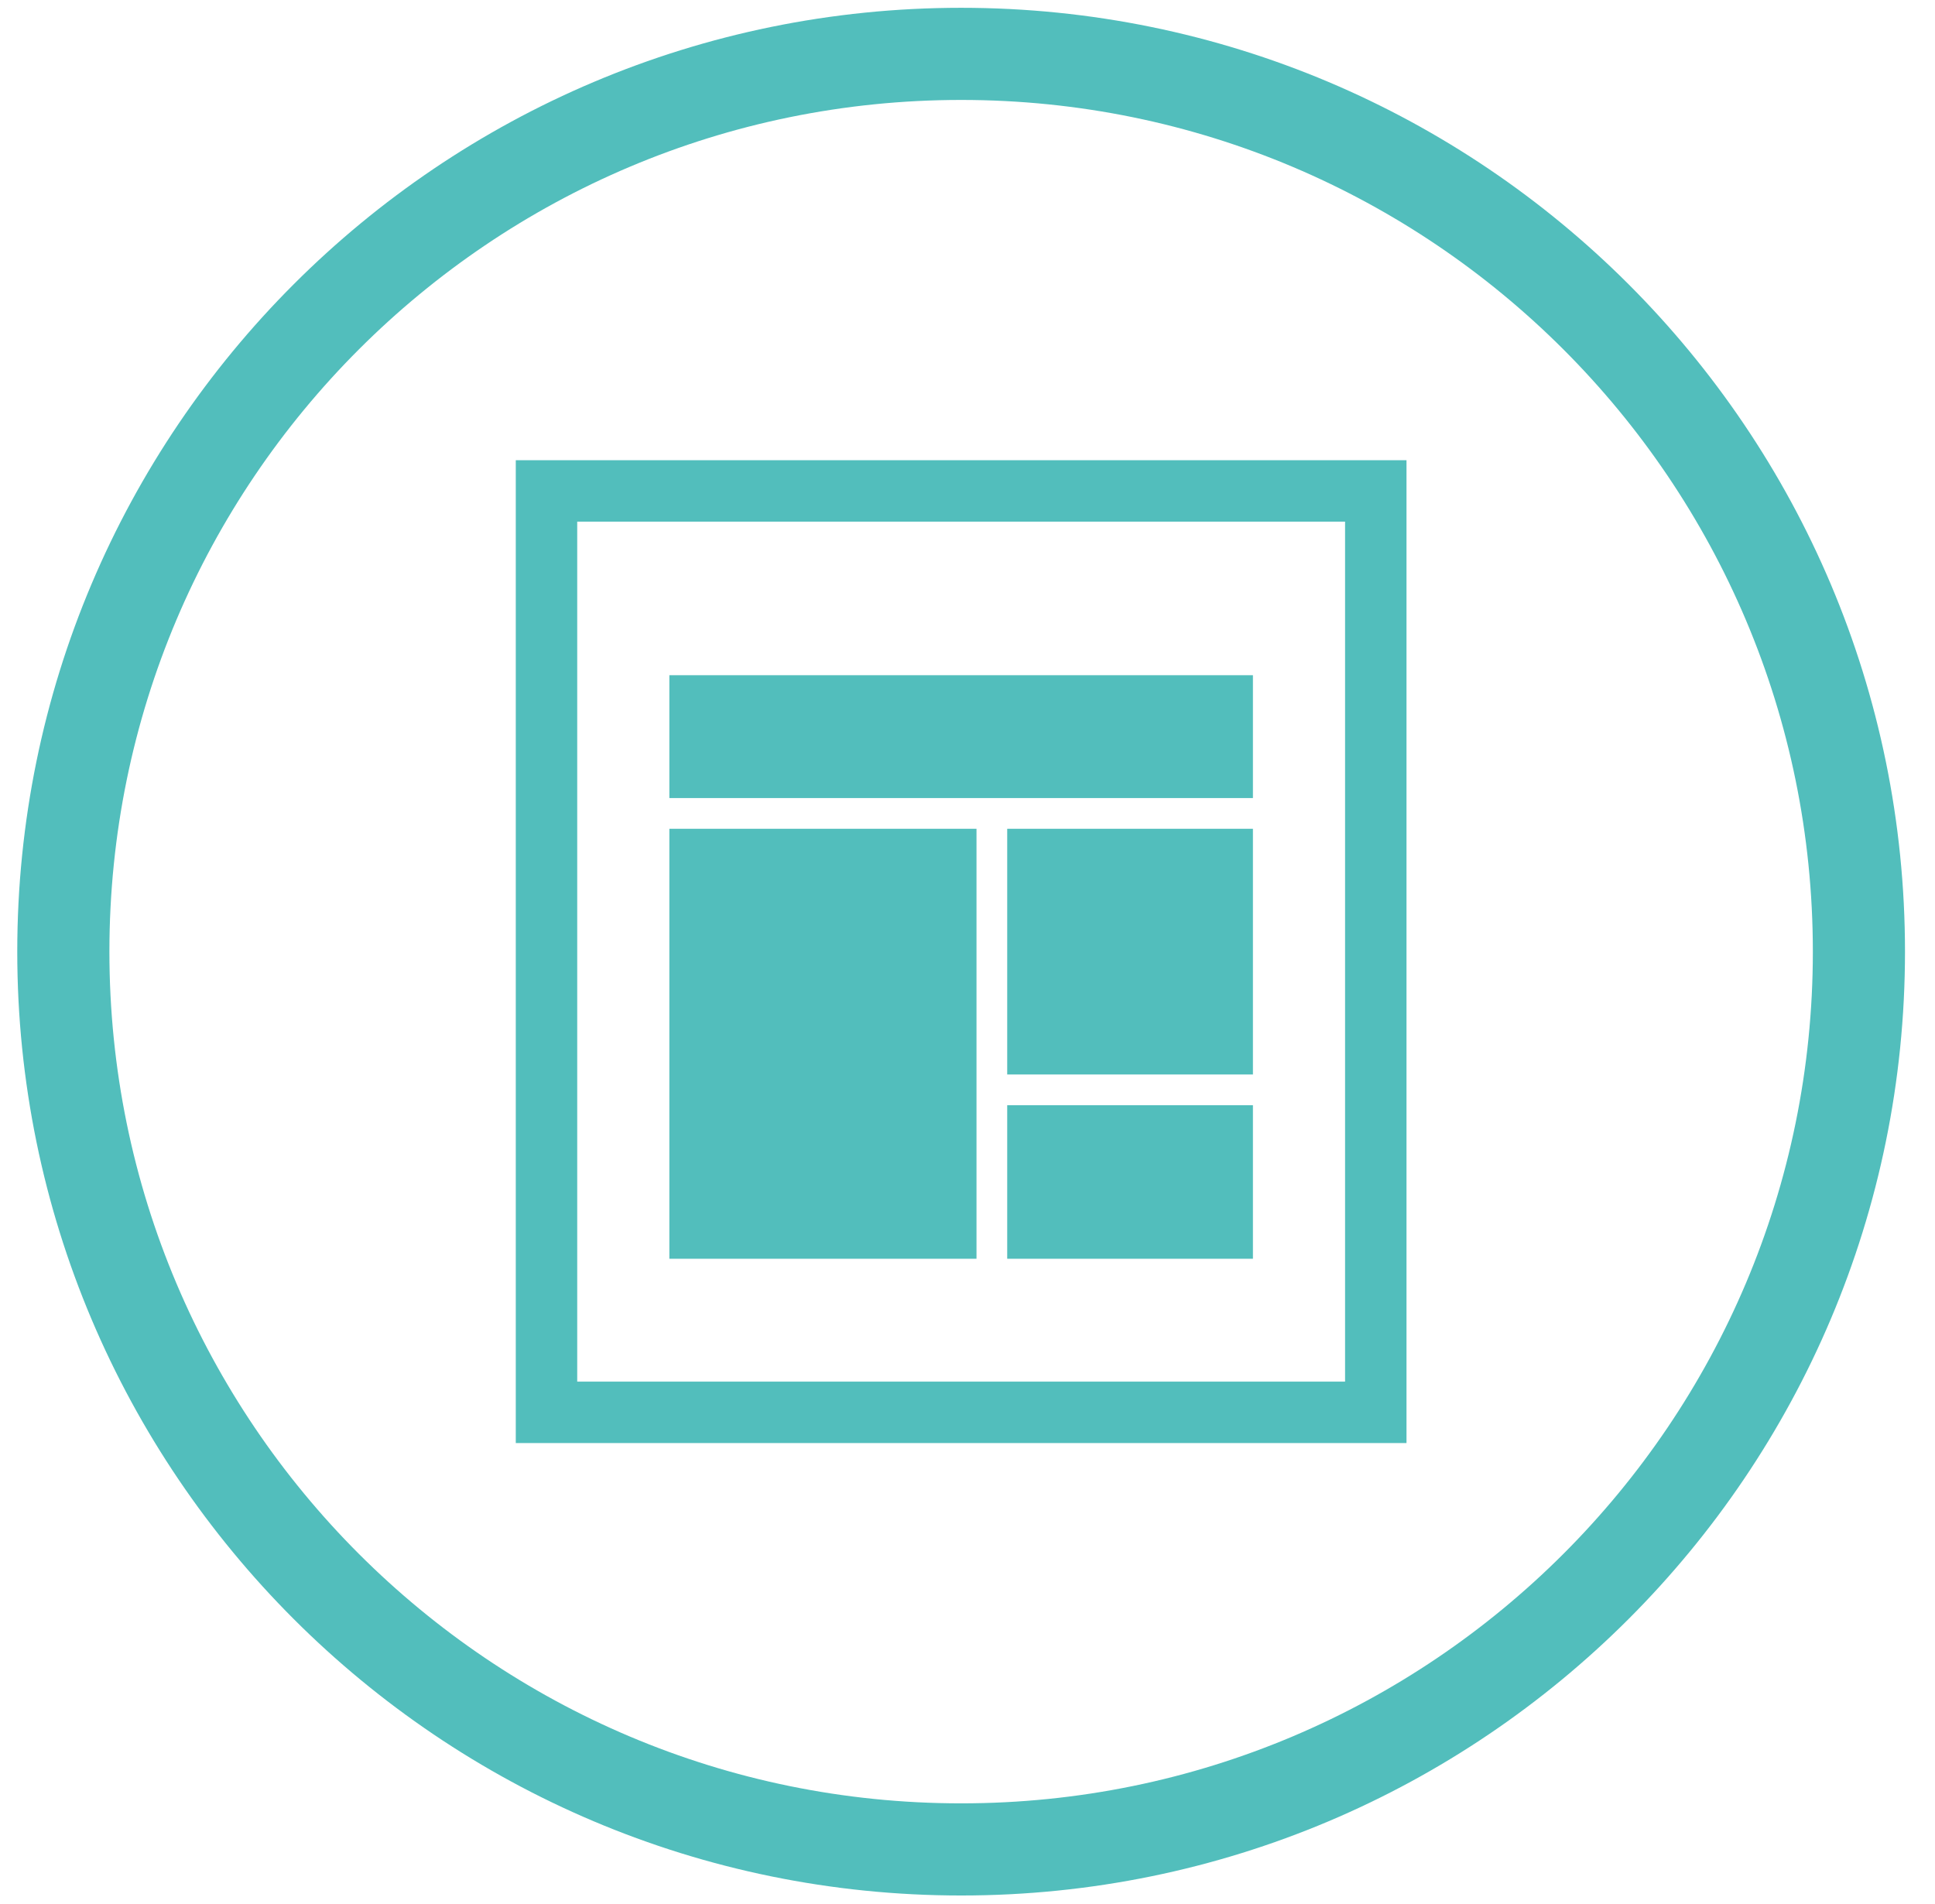 <?xml version="1.0" encoding="UTF-8" standalone="no"?>
<svg width="63px" height="62px" viewBox="0 0 63 62" version="1.1" xmlns="http://www.w3.org/2000/svg" xmlns:xlink="http://www.w3.org/1999/xlink" xmlns:sketch="http://www.bohemiancoding.com/sketch/ns">
    <!-- Generator: Sketch 3.3.3 (12072) - http://www.bohemiancoding.com/sketch -->
    <title>icon_interface</title>
    <desc>Created with Sketch.</desc>
    <defs></defs>
    <g id="Page-1" stroke="none" stroke-width="1" fill="none" fill-rule="evenodd" sketch:type="MSPage">
        <g id="icon_interface" sketch:type="MSLayerGroup" transform="translate(2, 1)">
            <g id="Page-1" sketch:type="MSShapeGroup">
                <g id="Path-+-Fill-19-+-Group">
                    <path d="M58.523,29.984 C58.523,46.128 45.437,59.215 29.293,59.215 C13.15,59.215 0.062,46.128 0.062,29.984 C0.062,13.841 13.15,0.754 29.293,0.754 C45.437,0.754 58.523,13.841 58.523,29.984 L58.523,29.984 L58.523,29.984 Z" id="Path" stroke="#52BEBC" stroke-width="3"></path>
                    <path d="M14.793,45.984 L43.793,45.984 L43.793,13.984 L14.793,13.984 L14.793,45.984 L14.793,45.984 Z M16.793,15.984 L41.793,15.984 L41.793,43.984 L16.793,43.984 L16.793,15.984 L16.793,15.984 Z" id="Fill-19" fill="#52BEBC"></path>
                    <g id="Group" transform="translate(19, 20)" fill="#52BEBC">
                        <path d="M0.793,0.984 L19.793,0.984 L19.793,4.984 L0.793,4.984 L0.793,0.984 L0.793,0.984 Z" id="Fill-20"></path>
                        <path d="M0.793,5.984 L10.793,5.984 L10.793,19.984 L0.793,19.984 L0.793,5.984 L0.793,5.984 Z" id="Fill-21"></path>
                        <path d="M11.793,5.984 L19.793,5.984 L19.793,13.984 L11.793,13.984 L11.793,5.984 L11.793,5.984 Z" id="Fill-22"></path>
                        <path d="M11.793,14.984 L19.793,14.984 L19.793,19.984 L11.793,19.984 L11.793,14.984 L11.793,14.984 Z" id="Fill-23"></path>
                    </g>
                </g>
            </g>
        </g>
    </g>
</svg>